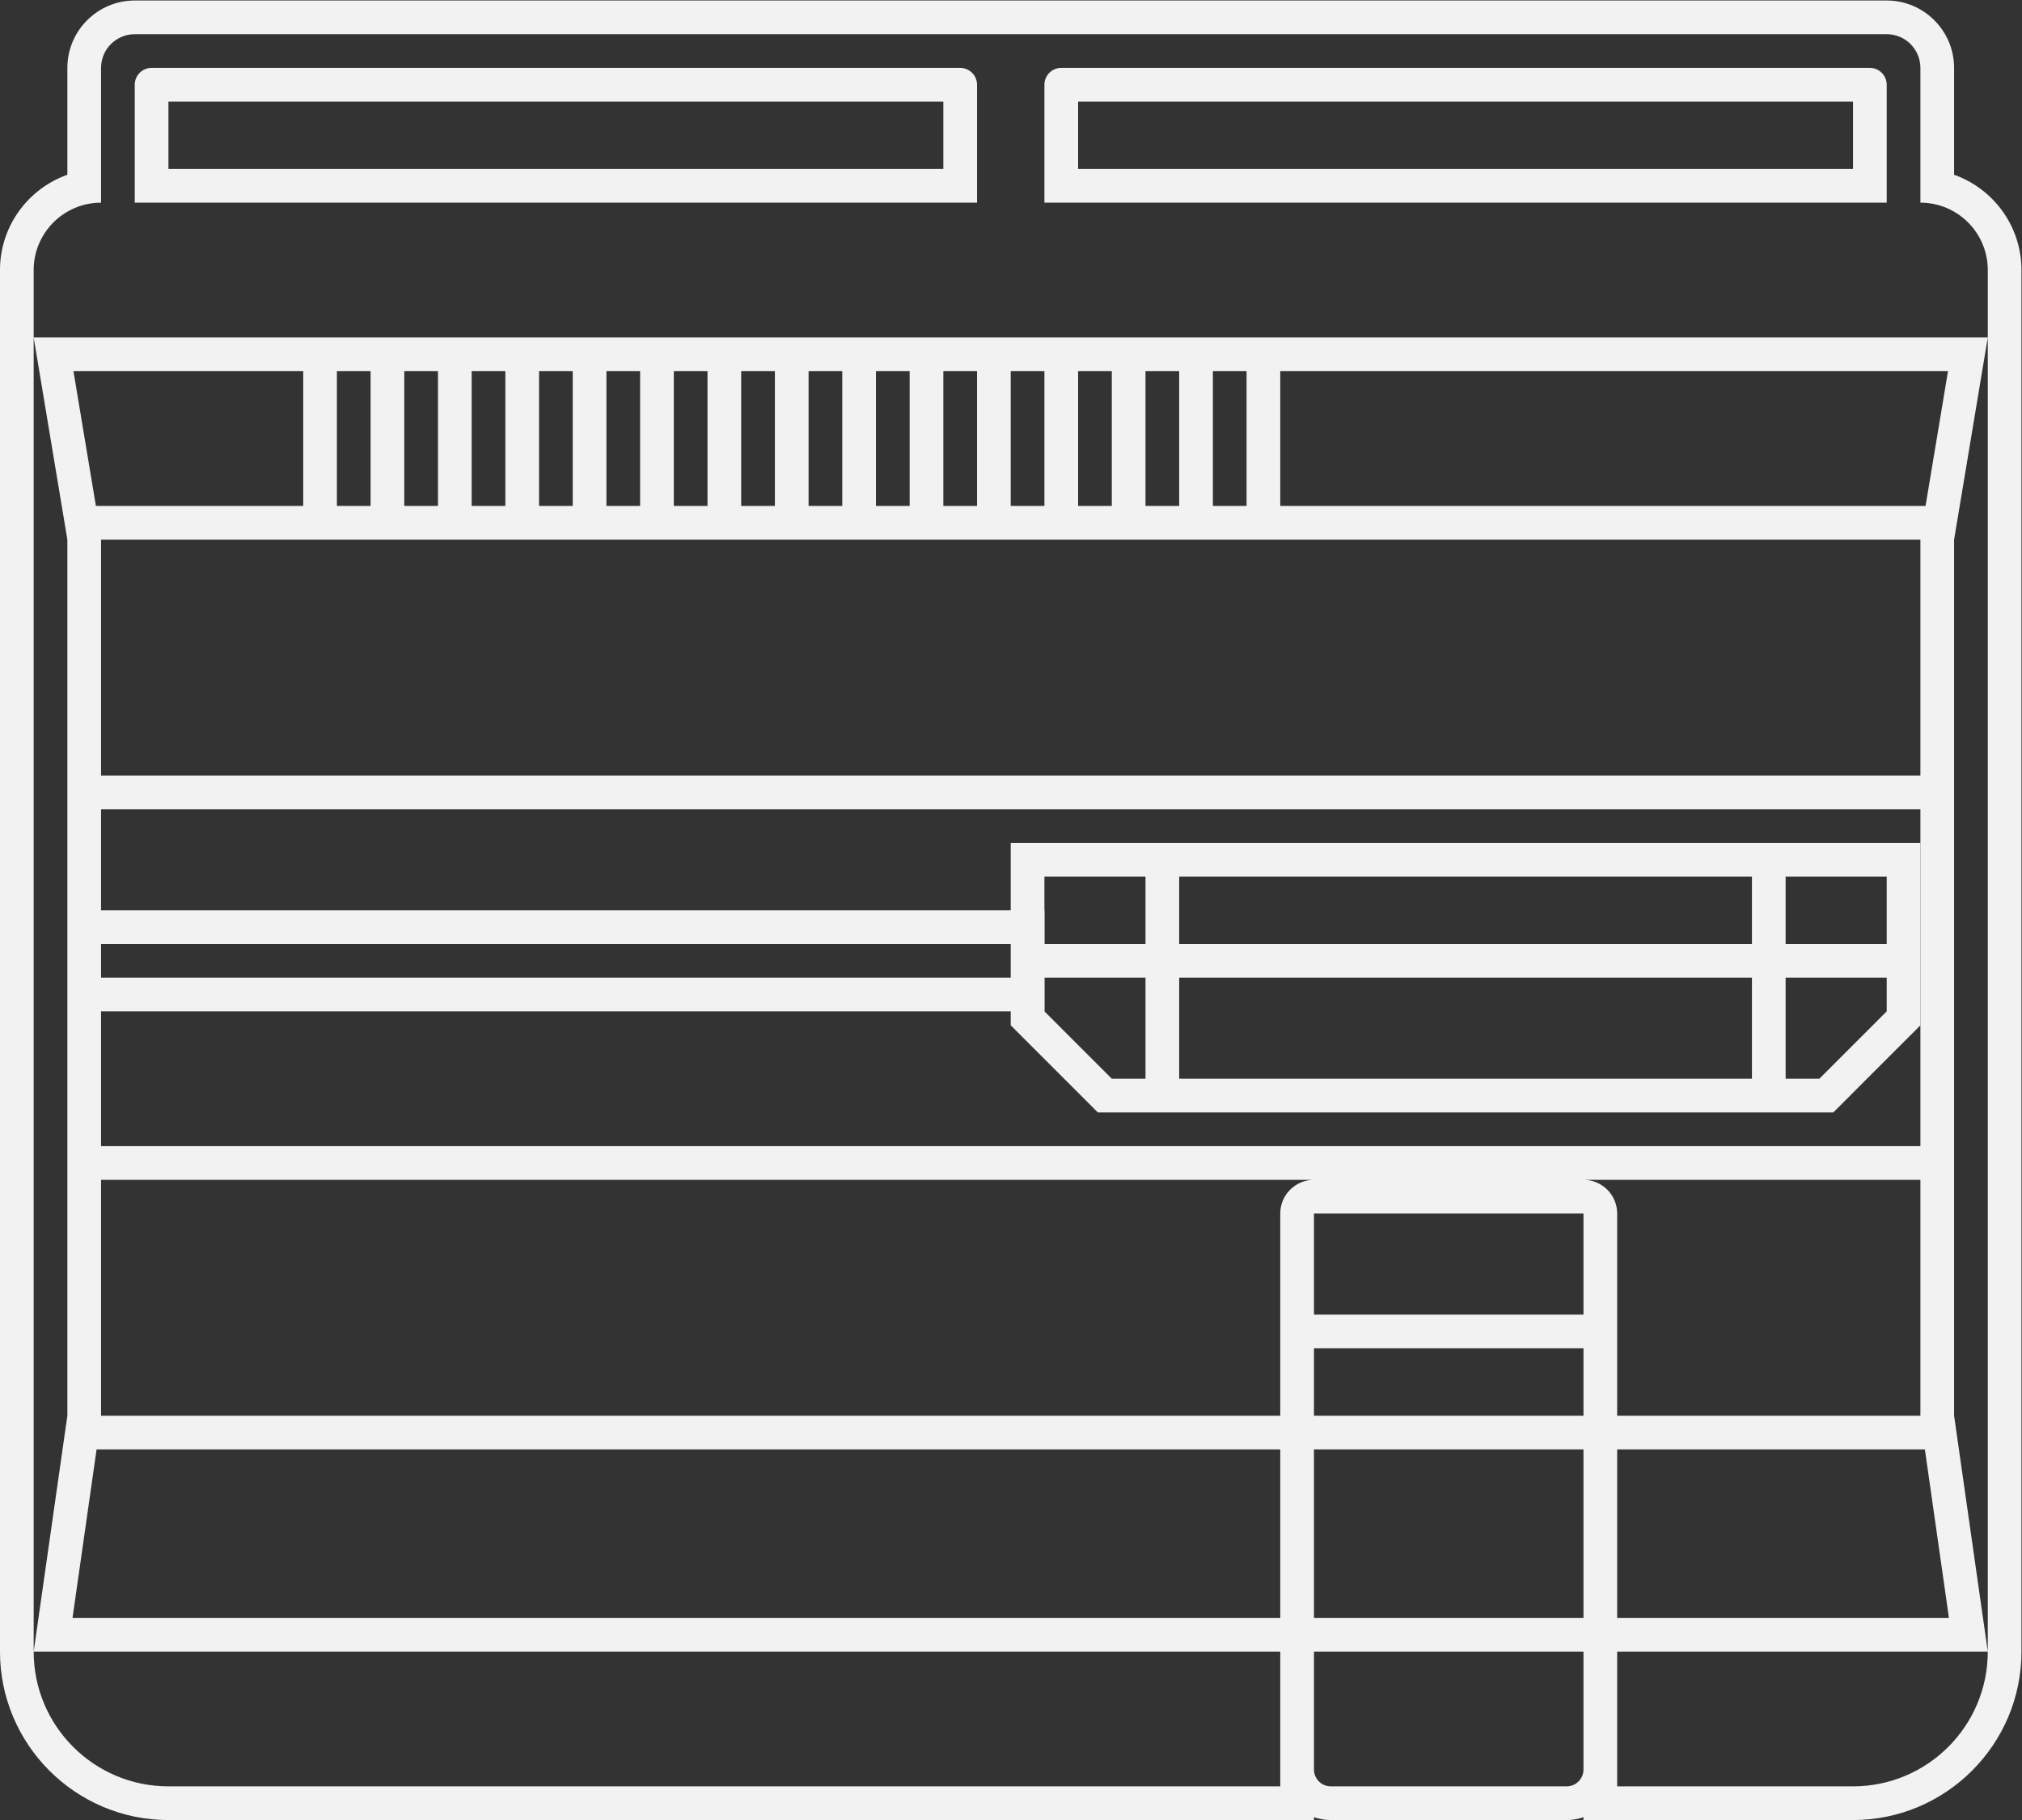 <?xml version="1.0" encoding="UTF-8" standalone="no"?>
<svg
   xmlns:dc="http://purl.org/dc/elements/1.1/"
   xmlns:cc="http://creativecommons.org/ns#"
   xmlns:rdf="http://www.w3.org/1999/02/22-rdf-syntax-ns#"
   xmlns:svg="http://www.w3.org/2000/svg"
   xmlns="http://www.w3.org/2000/svg"
   viewBox="0 0 320 288"
   height="288"
   width="320"
   xml:space="preserve"
   id="svg2"
   version="1.1"><rect x="0" y="0" width="320" height="288" fill="#333333" stroke="none"/><defs
     id="defs6"><clipPath
       id="clipPath18"
       clipPathUnits="userSpaceOnUse"><path
         id="path16"
         d="M 0,256 H 256 V 0 H 0 Z" /></clipPath></defs><g
     transform="matrix(1.333,0,0,-1.333,-10.667,314.667)"
     id="g10"><g
       id="g12"><g
         clip-path="url(#clipPath18)"
         id="g14"><g
           transform="translate(244,196)"
           id="g20"><path
             id="path22"
             style="fill:#f2f2f2;fill-opacity:1;fill-rule:nonzero;stroke:none"
             d="m 0,0 v -156 c 0,-8.837 -7.163,-16 -16,-16 h -28 v 16 H 0 l -4,28 v 30 16.343 1.657 16 4 6 30 L 0,0 h -84 -4 -4 -4 -4 -4 -4 -4 -4 -4 -4 -4 -4 -4 -4 -4 -4 -4 -4 -4 -4 -4 -4 -4 -4 -4 -4 -4 -4 -4 -32 l 4,-24 v -30 -14 -12 -18 -30 l -4,-28 h 148 v -16 h -132 c -8.836,0 -16,7.163 -16,16 V 0 8 c 0,4.418 3.582,8 8,8 v 16 c 0,2.209 1.791,4 4,4 h 208 c 2.209,0 4,-1.791 4,-4 V 16 c 4.418,0 8,-3.582 8,-8 z m -48,-100 h 40 v -28 h -36 v 8 4 12 c 0,2.209 -1.791,4 -4,4 m 0,-16 h -32 v 12 h 32 z m 0,-12 h -32 v 8 h 32 z m 0,-24 h -32 v 20 h 32 z m 0,-18 c 0,-1.104 -0.896,-2 -2,-2 h -28 c -1.104,0 -2,0.896 -2,2 v 14 h 32 z m -36,66 v -12 -4 -8 h -140 v 28 h 144 c -2.209,0 -4,-1.791 -4,-4 m -116,84 h -24.611 l -2.667,16 H -200 Z m 192.611,0 H -84 v 16 h 79.278 z m -0.08,-112 2.857,-20 H -44 v 20 z M -224,-76 v 4 h 112 v 4 h -112 v 12 H -8 v -4 -4 -8 -4 -4 -5.657 -6.343 -4 h -216 v 16 h 112 v 4 z m 132,72 h 4 v -16 h -4 z m -8,0 h 4 v -16 h -4 z m -8,0 h 4 v -16 h -4 z m -8,0 h 4 v -16 h -4 z m -8,0 h 4 v -16 h -4 z m -8,0 h 4 v -16 h -4 z m -8,0 h 4 v -16 h -4 z m -8,0 h 4 v -16 h -4 z m -8,0 h 4 v -16 h -4 z m -8,0 h 4 v -16 h -4 z m -8,0 h 4 v -16 h -4 z m -8,0 h 4 v -16 h -4 z m -8,0 h 4 v -16 h -4 z m -8,0 h 4 v -16 h -4 z M -8,-52 h -216 v 28 H -8 Z m -76,-100 h -143.388 l 2.857,20 H -84 Z M -4,19.314 V 32 c 0,4.411 -3.589,8 -8,8 h -208 c -4.411,0 -8,-3.589 -8,-8 V 19.314 c -4.656,-1.65 -8,-6.099 -8,-11.314 v -164 c 0,-11.028 8.972,-20 20,-20 h 132 2 2 v 0.343 c 0.626,-0.222 1.299,-0.343 2,-0.343 h 28 c 0.701,0 1.374,0.121 2,0.343 V -176 h 2 2 28 c 11.028,0 20,8.972 20,20 V 8 c 0,5.215 -3.344,9.664 -8,11.314" /></g><path
           id="path24"
           style="fill:#f2f2f2;fill-opacity:1;fill-rule:nonzero;stroke:none"
           d="m 232,124 h -12 v 8 h 12 z m 0,-8 -8,-8 h -4 v 12 h 12 z m -84,4 h 68 v -12 h -68 z m -8,-12 -8,8 v 4 h 12 v -12 z m -8,24 h 12 v -8 h -12 z m 84,-8 h -68 v 8 h 68 z m -84,12 h -4 v -4 -16 -1.657 l 1.172,-1.171 8,-8 1.171,-1.172 h 1.657 84 1.657 l 1.171,1.172 8,8 1.172,1.171 v 1.657 16 4 h -4 z" /><path
           id="path26"
           style="fill:#f2f2f2;fill-opacity:1;fill-rule:nonzero;stroke:none"
           d="M 120,216 H 28 v 8 h 92 z m 4,10 c 0,1.104 -0.896,2 -2,2 H 26 c -1.104,0 -2,-0.896 -2,-2 v -14 h 100 z" /><path
           id="path28"
           style="fill:#f2f2f2;fill-opacity:1;fill-rule:nonzero;stroke:none"
           d="m 228,216 h -92 v 8 h 92 z m 4,10 c 0,1.104 -0.896,2 -2,2 h -96 c -1.104,0 -2,-0.896 -2,-2 v -14 h 100 z" /></g></g></g></svg>